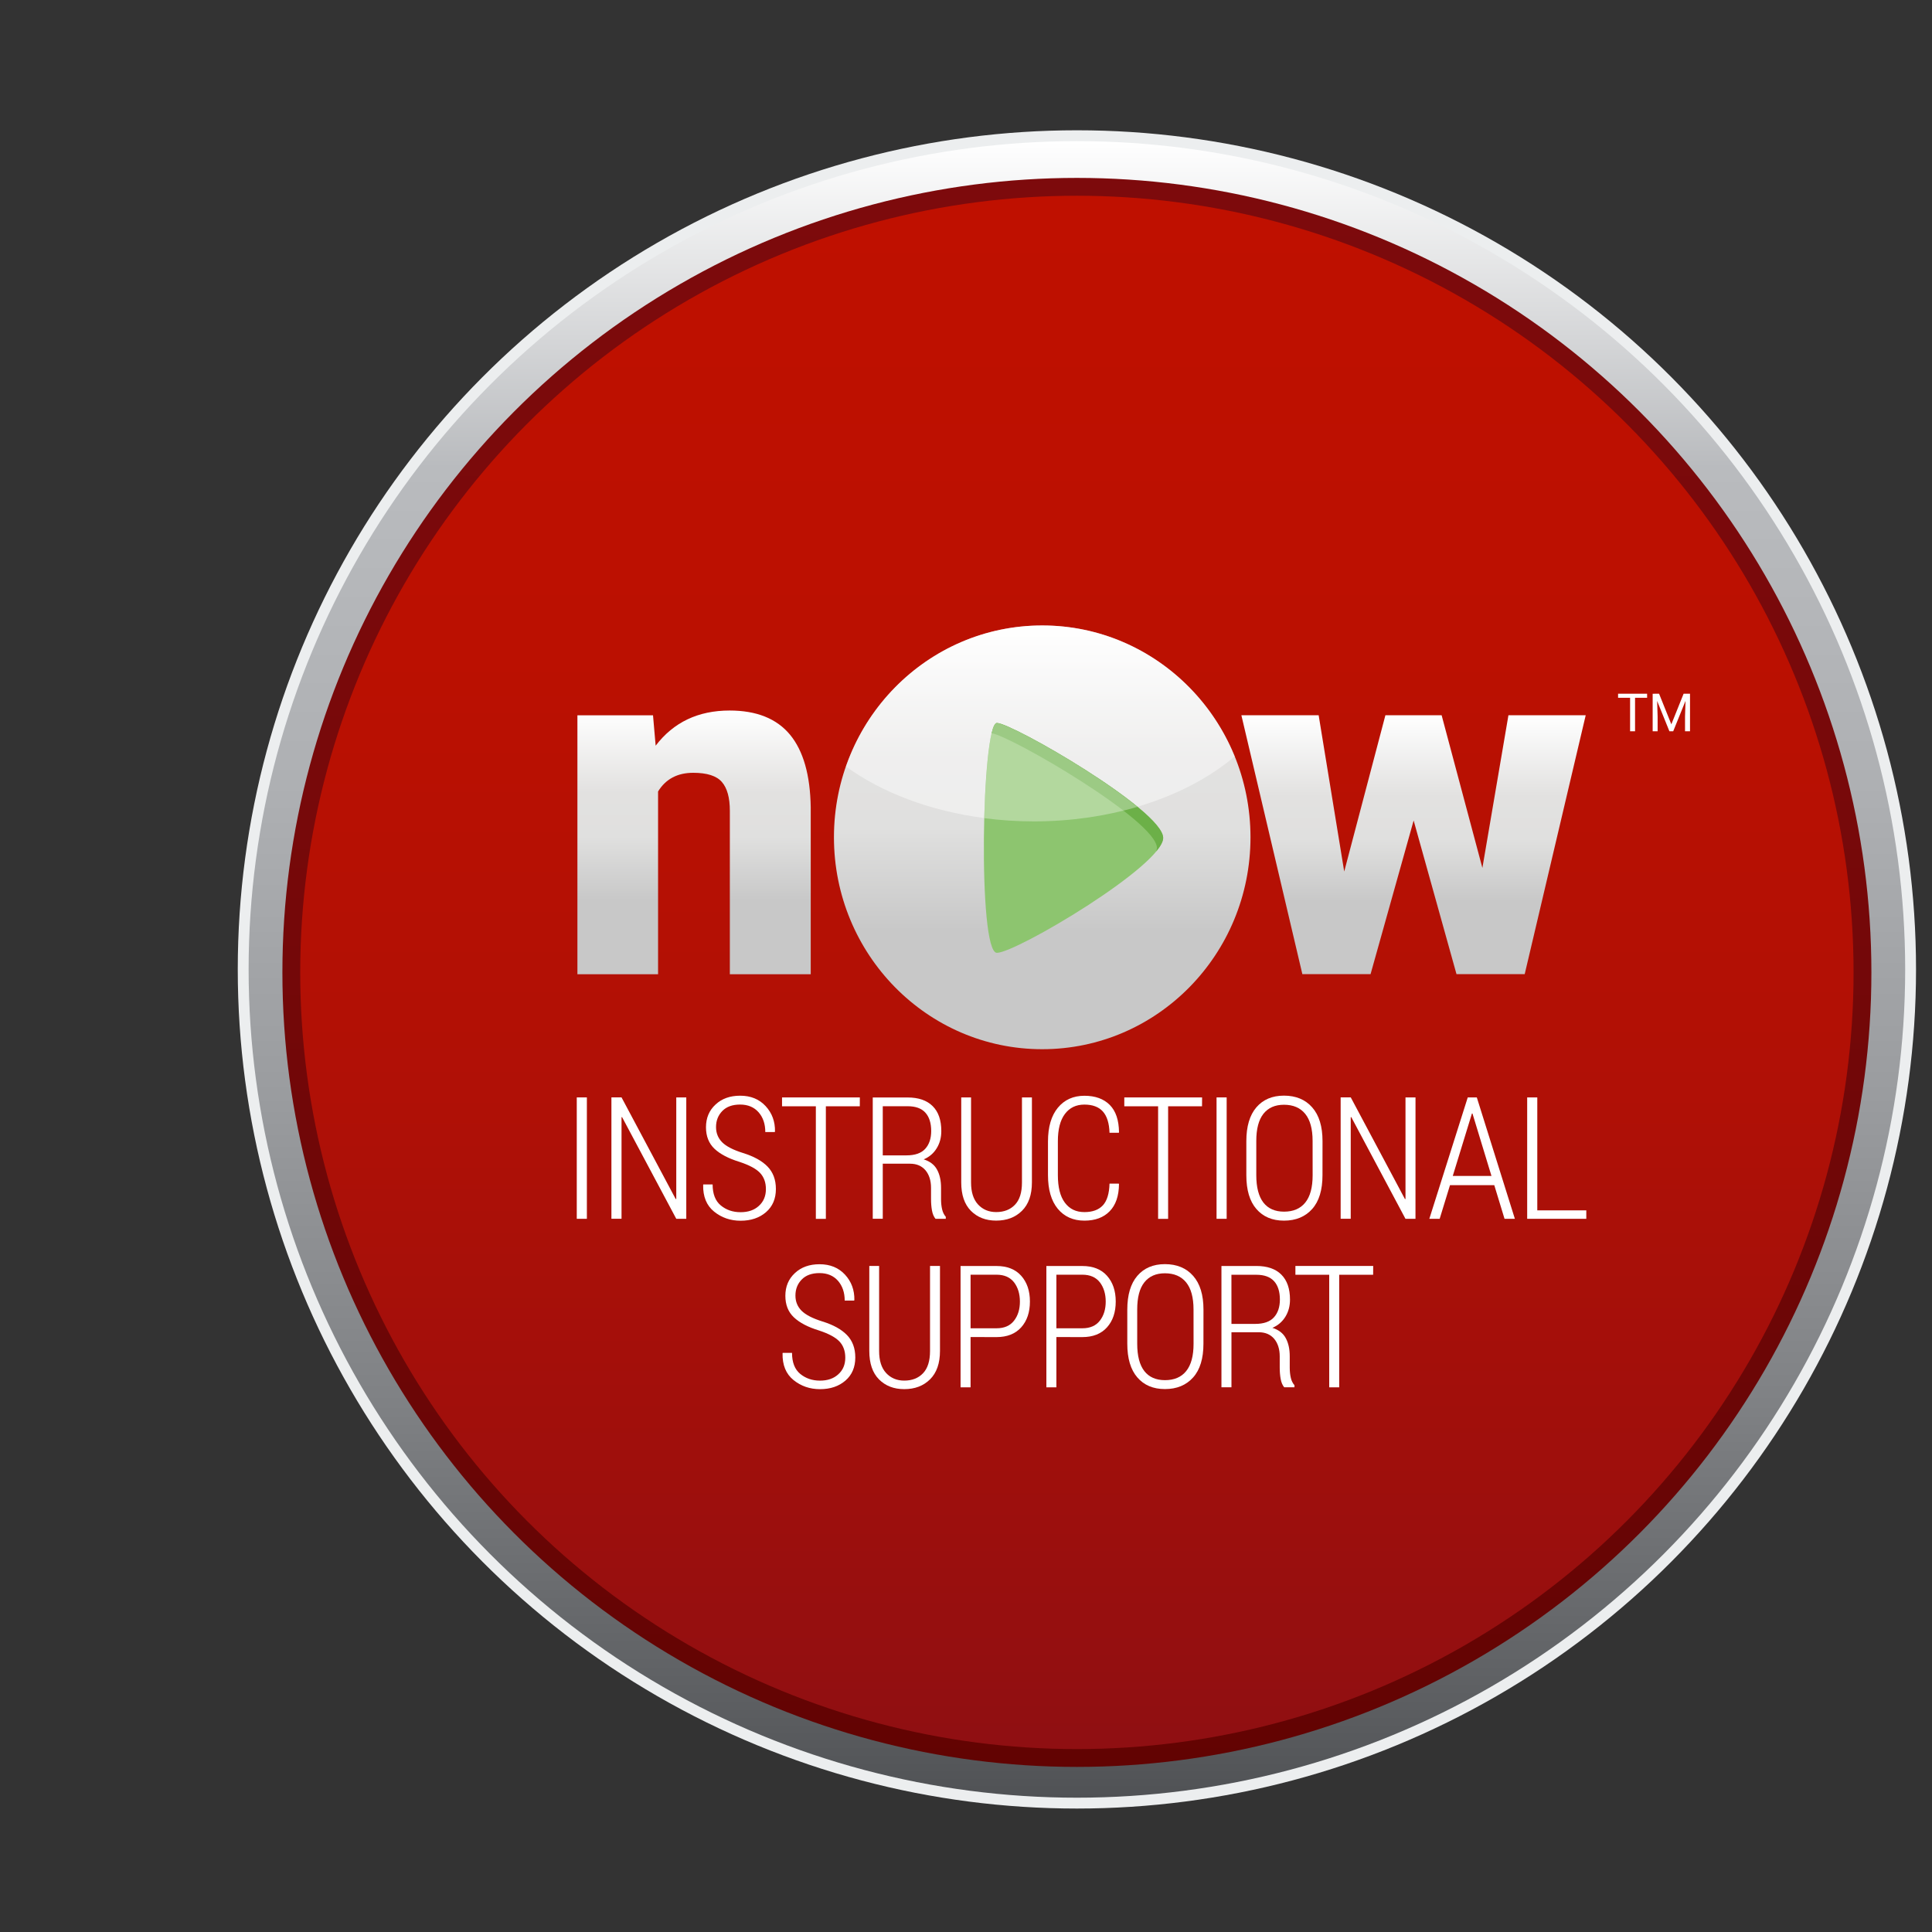 <?xml version="1.0" encoding="utf-8"?>
<!-- Generator: Adobe Illustrator 21.1.0, SVG Export Plug-In . SVG Version: 6.00 Build 0)  -->
<svg version="1.1" id="Layer_1" xmlns="http://www.w3.org/2000/svg" xmlns:xlink="http://www.w3.org/1999/xlink" x="0px" y="0px"
	 viewBox="0 0 60 60" style="enable-background:new 0 0 60 60;" xml:space="preserve">
<rect x="0" y="0" width="60" height="60" fill="#333333" stroke="none"/>
<style type="text/css">
	.st0{fill:#ECEEEF;}
	.st1{fill:url(#SVGID_1_);}
	.st2{fill:url(#SVGID_2_);}
	.st3{fill:url(#SVGID_3_);}
	.st4{fill:#FFFFFF;}
	.st5{fill:url(#SVGID_4_);}
	.st6{fill:url(#SVGID_5_);}
	.st7{fill:url(#SVGID_6_);}
	.st8{opacity:0.44;fill:#FFFFFF;enable-background:new    ;}
	.st9{fill:#8DC56F;}
	.st10{fill:#6CB048;}
	.st11{opacity:0.33;fill:#FFFFFF;enable-background:new    ;}
</style>
<circle class="st0" cx="33.444" cy="30.106" r="26.06"/>
<linearGradient id="SVGID_1_" gradientUnits="userSpaceOnUse" x1="33.444" y1="86.383" x2="33.444" y2="137.829" gradientTransform="matrix(1 0 0 1 0 -82)">
	<stop  offset="0" style="stop-color:#FFFFFF"/>
	<stop  offset="0.197" style="stop-color:#B9BBBE"/>
	<stop  offset="0.388" style="stop-color:#AEB0B3"/>
	<stop  offset="0.576" style="stop-color:#9A9C9F"/>
	<stop  offset="0.762" style="stop-color:#7F8184"/>
	<stop  offset="0.945" style="stop-color:#5C5E61"/>
	<stop  offset="1" style="stop-color:#505255"/>
</linearGradient>
<circle class="st1" cx="33.444" cy="30.106" r="25.723"/>
<linearGradient id="SVGID_2_" gradientUnits="userSpaceOnUse" x1="33.444" y1="136.873" x2="33.444" y2="87.438" gradientTransform="matrix(1 0 0 1 0 -82)">
	<stop  offset="0" style="stop-color:#620302"/>
	<stop  offset="0.166" style="stop-color:#690505"/>
	<stop  offset="0.622" style="stop-color:#78090A"/>
	<stop  offset="1" style="stop-color:#7D0A0C"/>
</linearGradient>
<circle class="st2" cx="33.444" cy="30.199" r="24.674"/>
<linearGradient id="SVGID_3_" gradientUnits="userSpaceOnUse" x1="33.444" y1="88.079" x2="33.444" y2="136.319" gradientTransform="matrix(1 0 0 1 0 -82)">
	<stop  offset="0" style="stop-color:#BF1000"/>
	<stop  offset="0.294" style="stop-color:#BB1001"/>
	<stop  offset="0.577" style="stop-color:#B01006"/>
	<stop  offset="0.856" style="stop-color:#9C0F0D"/>
	<stop  offset="1" style="stop-color:#8F0F12"/>
</linearGradient>
<circle class="st3" cx="33.444" cy="30.199" r="24.12"/>
<g>
	<g>
		<path class="st4" d="M18.226,37.851h-0.314v-3.77h0.314V37.851z"/>
		<path class="st4" d="M21.313,37.851h-0.311l-1.683-3.158l-0.017,0.003v3.154h-0.314v-3.77h0.314l1.683,3.158l0.017-0.003v-3.154
			h0.311C21.313,34.081,21.313,37.851,21.313,37.851z"/>
		<path class="st4" d="M23.786,36.93c0-0.206-0.06-0.374-0.181-0.503c-0.121-0.129-0.332-0.242-0.633-0.342
			c-0.343-0.105-0.603-0.24-0.781-0.407c-0.177-0.167-0.266-0.389-0.266-0.67c0-0.289,0.099-0.524,0.297-0.706
			c0.197-0.184,0.451-0.274,0.765-0.274c0.328,0,0.591,0.108,0.79,0.323c0.199,0.215,0.297,0.48,0.291,0.789l-0.008,0.017h-0.293
			c0-0.251-0.07-0.457-0.209-0.615c-0.139-0.158-0.331-0.239-0.573-0.239c-0.237,0-0.421,0.065-0.552,0.199
			c-0.131,0.134-0.196,0.3-0.196,0.501c0,0.187,0.064,0.343,0.19,0.471c0.127,0.127,0.342,0.238,0.646,0.333
			c0.334,0.104,0.59,0.243,0.763,0.421c0.172,0.177,0.26,0.409,0.26,0.698c0,0.302-0.103,0.542-0.307,0.719
			c-0.205,0.177-0.468,0.266-0.789,0.266c-0.315,0-0.59-0.095-0.824-0.284c-0.233-0.19-0.346-0.465-0.339-0.826l0.004-0.017h0.29
			c0,0.296,0.085,0.513,0.255,0.653c0.17,0.14,0.375,0.209,0.613,0.209c0.235,0,0.424-0.064,0.567-0.195
			C23.713,37.319,23.786,37.144,23.786,36.93z"/>
		<path class="st4" d="M26.702,34.356h-1.054v3.496h-0.311v-3.496h-1.05v-0.274h2.416L26.702,34.356L26.702,34.356z"/>
		<path class="st4" d="M27.415,36.145v1.705h-0.311v-3.767h1.082c0.339,0,0.597,0.089,0.777,0.267
			c0.181,0.178,0.27,0.437,0.27,0.777c0,0.2-0.047,0.378-0.143,0.533c-0.095,0.156-0.23,0.272-0.404,0.345
			c0.191,0.06,0.331,0.165,0.413,0.316c0.084,0.152,0.126,0.341,0.126,0.568v0.355c0,0.118,0.012,0.222,0.034,0.316
			c0.022,0.093,0.061,0.169,0.113,0.228v0.063h-0.319c-0.052-0.063-0.09-0.148-0.11-0.26c-0.02-0.11-0.029-0.228-0.029-0.354V36.89
			c0-0.228-0.059-0.41-0.173-0.547c-0.115-0.134-0.274-0.203-0.477-0.203h-0.85L27.415,36.145L27.415,36.145L27.415,36.145z
			 M27.415,35.881h0.736c0.266,0,0.46-0.068,0.583-0.204c0.123-0.135,0.185-0.32,0.185-0.553c0-0.247-0.061-0.437-0.181-0.57
			c-0.122-0.134-0.304-0.199-0.552-0.199h-0.771L27.415,35.881L27.415,35.881z"/>
		<path class="st4" d="M32.047,34.081v2.639c0,0.385-0.103,0.679-0.309,0.883c-0.205,0.203-0.472,0.304-0.802,0.304
			c-0.322,0-0.583-0.102-0.784-0.304c-0.2-0.203-0.3-0.496-0.3-0.883v-2.639h0.305v2.642c0,0.296,0.071,0.523,0.215,0.681
			c0.145,0.157,0.332,0.238,0.565,0.238c0.243,0,0.439-0.076,0.583-0.227c0.146-0.152,0.218-0.382,0.218-0.691v-2.642
			C31.738,34.081,32.047,34.081,32.047,34.081z"/>
		<path class="st4" d="M34.744,36.757l0.007,0.017c-0.003,0.367-0.1,0.649-0.29,0.843c-0.19,0.195-0.451,0.291-0.784,0.291
			c-0.346,0-0.623-0.123-0.826-0.367c-0.204-0.247-0.305-0.595-0.305-1.049v-1.043c0-0.45,0.103-0.8,0.307-1.048
			c0.205-0.248,0.48-0.371,0.824-0.371c0.336,0,0.599,0.095,0.787,0.284c0.189,0.19,0.283,0.472,0.288,0.849l-0.007,0.017h-0.288
			c-0.009-0.298-0.079-0.519-0.207-0.662c-0.128-0.143-0.321-0.214-0.573-0.214c-0.259,0-0.461,0.097-0.607,0.293
			c-0.146,0.196-0.217,0.477-0.217,0.845v1.053c0,0.376,0.072,0.661,0.217,0.855c0.146,0.196,0.346,0.293,0.607,0.293
			c0.252,0,0.443-0.07,0.573-0.209c0.129-0.14,0.198-0.364,0.207-0.676h0.289C34.744,36.755,34.744,36.757,34.744,36.757z"/>
		<path class="st4" d="M37.33,34.356h-1.053v3.496h-0.311v-3.496h-1.05v-0.274h2.416L37.33,34.356L37.33,34.356z"/>
		<path class="st4" d="M38.095,37.851h-0.314v-3.77h0.314V37.851z"/>
		<path class="st4" d="M41.071,36.498c0,0.458-0.106,0.808-0.32,1.048s-0.507,0.362-0.876,0.362c-0.364,0-0.651-0.122-0.857-0.362
			c-0.208-0.239-0.312-0.59-0.312-1.048v-1.058c0-0.458,0.104-0.808,0.311-1.05c0.207-0.241,0.492-0.364,0.857-0.364
			c0.371,0,0.664,0.122,0.877,0.364c0.215,0.243,0.321,0.593,0.321,1.049L41.071,36.498L41.071,36.498z M40.764,35.433
			c0-0.373-0.077-0.654-0.23-0.842c-0.154-0.189-0.374-0.282-0.659-0.282c-0.278,0-0.49,0.094-0.639,0.282
			c-0.148,0.189-0.221,0.469-0.221,0.842v1.064c0,0.378,0.075,0.661,0.221,0.85c0.148,0.189,0.363,0.282,0.642,0.282
			c0.286,0,0.507-0.094,0.658-0.282c0.153-0.189,0.229-0.471,0.229-0.85C40.764,36.498,40.764,35.433,40.764,35.433z"/>
		<path class="st4" d="M43.959,37.851h-0.311l-1.683-3.158l-0.017,0.003v3.154h-0.313v-3.77h0.314l1.683,3.158l0.017-0.003v-3.154
			h0.311L43.959,37.851L43.959,37.851z"/>
		<path class="st4" d="M46.406,36.806h-1.375l-0.321,1.046h-0.321l1.193-3.77h0.282l1.182,3.77h-0.321L46.406,36.806z M45.117,36.52
			h1.202l-0.59-1.939h-0.017L45.117,36.52z"/>
		<path class="st4" d="M47.741,37.588h1.523v0.263h-1.836v-3.77h0.314V37.588L47.741,37.588z"/>
		<path class="st4" d="M26.251,42.164c0-0.206-0.06-0.374-0.181-0.503c-0.122-0.128-0.332-0.242-0.633-0.341
			c-0.343-0.105-0.603-0.24-0.781-0.408c-0.177-0.166-0.266-0.389-0.266-0.67c0-0.289,0.099-0.523,0.297-0.706
			c0.197-0.184,0.451-0.274,0.765-0.274c0.328,0,0.591,0.108,0.79,0.323c0.199,0.215,0.297,0.48,0.291,0.789l-0.008,0.017h-0.292
			c0-0.251-0.07-0.455-0.209-0.615c-0.139-0.158-0.331-0.239-0.573-0.239c-0.237,0-0.421,0.065-0.552,0.199
			c-0.131,0.133-0.196,0.299-0.196,0.5c0,0.187,0.064,0.343,0.19,0.47c0.127,0.127,0.342,0.238,0.646,0.333
			c0.334,0.103,0.59,0.243,0.763,0.421c0.172,0.177,0.26,0.409,0.26,0.698c0,0.302-0.103,0.542-0.307,0.718
			c-0.205,0.177-0.468,0.266-0.789,0.266c-0.315,0-0.59-0.095-0.824-0.284c-0.233-0.19-0.346-0.465-0.339-0.826l0.004-0.017h0.29
			c0,0.296,0.085,0.513,0.255,0.653c0.17,0.139,0.375,0.209,0.613,0.209c0.235,0,0.424-0.064,0.567-0.195
			C26.18,42.55,26.251,42.378,26.251,42.164z"/>
		<path class="st4" d="M29.192,39.315v2.639c0,0.385-0.103,0.679-0.309,0.883c-0.205,0.203-0.472,0.304-0.802,0.304
			c-0.322,0-0.583-0.102-0.784-0.304c-0.2-0.203-0.3-0.496-0.3-0.883v-2.639h0.305v2.642c0,0.297,0.071,0.523,0.215,0.681
			c0.145,0.157,0.332,0.238,0.565,0.238c0.243,0,0.439-0.076,0.583-0.228c0.146-0.152,0.218-0.382,0.218-0.691v-2.642L29.192,39.315
			L29.192,39.315z"/>
		<path class="st4" d="M30.142,41.523v1.562h-0.311v-3.768h1.116c0.331,0,0.586,0.101,0.766,0.302
			c0.181,0.203,0.272,0.469,0.272,0.8c0,0.334-0.09,0.602-0.272,0.804c-0.181,0.201-0.437,0.302-0.766,0.302L30.142,41.523
			L30.142,41.523z M30.142,41.251h0.807c0.241,0,0.423-0.08,0.544-0.238c0.122-0.157,0.181-0.355,0.181-0.591
			c0-0.239-0.061-0.439-0.181-0.597c-0.122-0.157-0.302-0.238-0.544-0.238h-0.807V41.251z"/>
		<path class="st4" d="M32.807,41.523v1.562h-0.311v-3.768h1.116c0.331,0,0.586,0.101,0.766,0.302
			c0.181,0.203,0.272,0.469,0.272,0.8c0,0.334-0.09,0.602-0.272,0.804c-0.181,0.201-0.437,0.302-0.766,0.302L32.807,41.523
			L32.807,41.523z M32.807,41.251h0.807c0.241,0,0.423-0.08,0.544-0.238c0.122-0.157,0.181-0.355,0.181-0.591
			c0-0.239-0.061-0.439-0.181-0.597c-0.122-0.157-0.302-0.238-0.544-0.238h-0.807V41.251z"/>
		<path class="st4" d="M37.374,41.73c0,0.458-0.106,0.808-0.32,1.047c-0.214,0.24-0.507,0.362-0.876,0.362
			c-0.364,0-0.651-0.122-0.857-0.362c-0.208-0.239-0.312-0.59-0.312-1.047v-1.057c0-0.458,0.104-0.808,0.311-1.05
			c0.207-0.241,0.492-0.364,0.857-0.364c0.371,0,0.664,0.122,0.877,0.364c0.215,0.243,0.321,0.593,0.321,1.049L37.374,41.73
			L37.374,41.73z M37.066,40.667c0-0.373-0.077-0.654-0.23-0.842c-0.153-0.188-0.374-0.282-0.659-0.282
			c-0.278,0-0.49,0.094-0.639,0.282c-0.149,0.188-0.221,0.469-0.221,0.842v1.064c0,0.378,0.075,0.661,0.221,0.849
			c0.148,0.189,0.363,0.282,0.642,0.282c0.286,0,0.507-0.094,0.658-0.282c0.153-0.189,0.229-0.471,0.229-0.849L37.066,40.667
			L37.066,40.667z"/>
		<path class="st4" d="M38.244,41.378v1.705h-0.311v-3.767h1.082c0.339,0,0.597,0.088,0.777,0.267
			c0.179,0.178,0.27,0.437,0.27,0.776c0,0.2-0.047,0.378-0.143,0.533c-0.096,0.155-0.23,0.272-0.404,0.345
			c0.191,0.06,0.331,0.165,0.413,0.316c0.084,0.153,0.126,0.341,0.126,0.568v0.355c0,0.118,0.012,0.222,0.034,0.316
			c0.021,0.093,0.061,0.169,0.113,0.228v0.063h-0.319c-0.052-0.063-0.09-0.148-0.11-0.26c-0.02-0.11-0.029-0.228-0.029-0.354v-0.345
			c0-0.228-0.059-0.41-0.173-0.547c-0.115-0.134-0.274-0.203-0.477-0.203h-0.85L38.244,41.378L38.244,41.378L38.244,41.378z
			 M38.244,41.115h0.736c0.266,0,0.46-0.068,0.583-0.204c0.123-0.135,0.185-0.32,0.185-0.553c0-0.247-0.061-0.437-0.181-0.57
			c-0.122-0.133-0.304-0.199-0.552-0.199h-0.772L38.244,41.115L38.244,41.115z"/>
		<path class="st4" d="M42.644,39.589H41.59v3.496H41.28v-3.496h-1.05v-0.274h2.416L42.644,39.589L42.644,39.589z"/>
	</g>
	<g>
		<g>
			<g>
				
					<linearGradient id="SVGID_4_" gradientUnits="userSpaceOnUse" x1="21.555" y1="-34.066" x2="21.555" y2="-42.256" gradientTransform="matrix(1 0 0 -1 0 -12)">
					<stop  offset="0" style="stop-color:#FFFFFF"/>
					<stop  offset="0.313" style="stop-color:#E2E1E0"/>
					<stop  offset="0.477" style="stop-color:#E0E0DF"/>
					<stop  offset="0.72" style="stop-color:#C8C8C8"/>
				</linearGradient>
				<path class="st5" d="M20.28,22.214l0.082,0.944c0.554-0.727,1.32-1.092,2.297-1.092c0.836,0,1.462,0.251,1.876,0.751
					c0.413,0.501,0.628,1.253,0.643,2.259v5.18h-2.512v-5.075c0-0.406-0.082-0.705-0.247-0.895C22.256,24.096,21.96,24,21.529,24
					c-0.49,0-0.855,0.193-1.092,0.58v5.676h-2.505v-8.041L20.28,22.214L20.28,22.214L20.28,22.214z"/>
				
					<linearGradient id="SVGID_5_" gradientUnits="userSpaceOnUse" x1="43.899" y1="-34.212" x2="43.899" y2="-42.252" gradientTransform="matrix(1 0 0 -1 0 -12)">
					<stop  offset="0" style="stop-color:#FFFFFF"/>
					<stop  offset="0.313" style="stop-color:#E2E1E0"/>
					<stop  offset="0.477" style="stop-color:#E0E0DF"/>
					<stop  offset="0.72" style="stop-color:#C8C8C8"/>
				</linearGradient>
				<path class="st6" d="M46.037,26.954l0.809-4.742h2.4l-1.895,8.041h-2.118l-1.331-4.772l-1.338,4.772h-2.118l-1.894-8.041h2.4
					l0.794,4.854l1.279-4.854h1.746L46.037,26.954z"/>
			</g>
			
				<linearGradient id="SVGID_6_" gradientUnits="userSpaceOnUse" x1="32.367" y1="87.974" x2="32.367" y2="101.134" gradientTransform="matrix(1 0 0 1 0 -68.55)">
				<stop  offset="0" style="stop-color:#FFFFFF"/>
				<stop  offset="0.313" style="stop-color:#E2E1E0"/>
				<stop  offset="0.477" style="stop-color:#E0E0DF"/>
				<stop  offset="0.72" style="stop-color:#C8C8C8"/>
			</linearGradient>
			<path class="st7" d="M30.959,22.453c0.472,0,5.164,2.71,5.164,3.569c0,0.857-4.564,3.569-5.164,3.569
				C30.358,29.59,30.485,22.453,30.959,22.453z M32.367,19.424c3.571,0,6.468,2.946,6.468,6.58s-2.895,6.58-6.468,6.58
				s-6.468-2.946-6.468-6.581S28.793,19.424,32.367,19.424z"/>
			<path class="st8" d="M32.367,19.424c-2.816,0-5.208,1.83-6.095,4.382c1.117,0.808,2.611,1.38,4.297,1.6
				c0.041-1.558,0.183-2.955,0.39-2.955c0.351,0,3.007,1.485,4.367,2.603c1.192-0.353,2.227-0.891,3.019-1.562
				C37.374,21.105,35.063,19.424,32.367,19.424z"/>
			<path class="st9" d="M30.959,22.453c0.472,0,5.164,2.71,5.164,3.569c0,0.857-4.564,3.569-5.164,3.569
				C30.358,29.59,30.485,22.453,30.959,22.453z"/>
			<g>
				<path class="st10" d="M30.959,22.453c-0.06,0-0.114,0.115-0.163,0.318c0.601,0.087,5.134,2.72,5.134,3.564
					c0,0.031-0.009,0.066-0.021,0.105c0.135-0.165,0.215-0.309,0.215-0.418C36.121,25.162,31.43,22.453,30.959,22.453z"/>
			</g>
			<path class="st11" d="M30.567,25.409c0.497,0.065,1.012,0.1,1.538,0.1c1.147,0,2.235-0.163,3.218-0.451
				c-1.36-1.12-4.016-2.602-4.367-2.602C30.75,22.453,30.609,23.851,30.567,25.409z"/>
		</g>
		<g>
			<path class="st4" d="M51.153,21.67h-0.375v1.04h-0.154v-1.04h-0.373v-0.126h0.901C51.153,21.544,51.153,21.67,51.153,21.67z"/>
			<path class="st4" d="M51.524,21.544l0.381,0.95l0.381-0.95h0.199v1.166H52.33v-0.453l0.015-0.49l-0.382,0.943h-0.118
				l-0.381-0.941l0.015,0.488v0.454h-0.154v-1.166L51.524,21.544L51.524,21.544z"/>
		</g>
	</g>
</g>
</svg>

